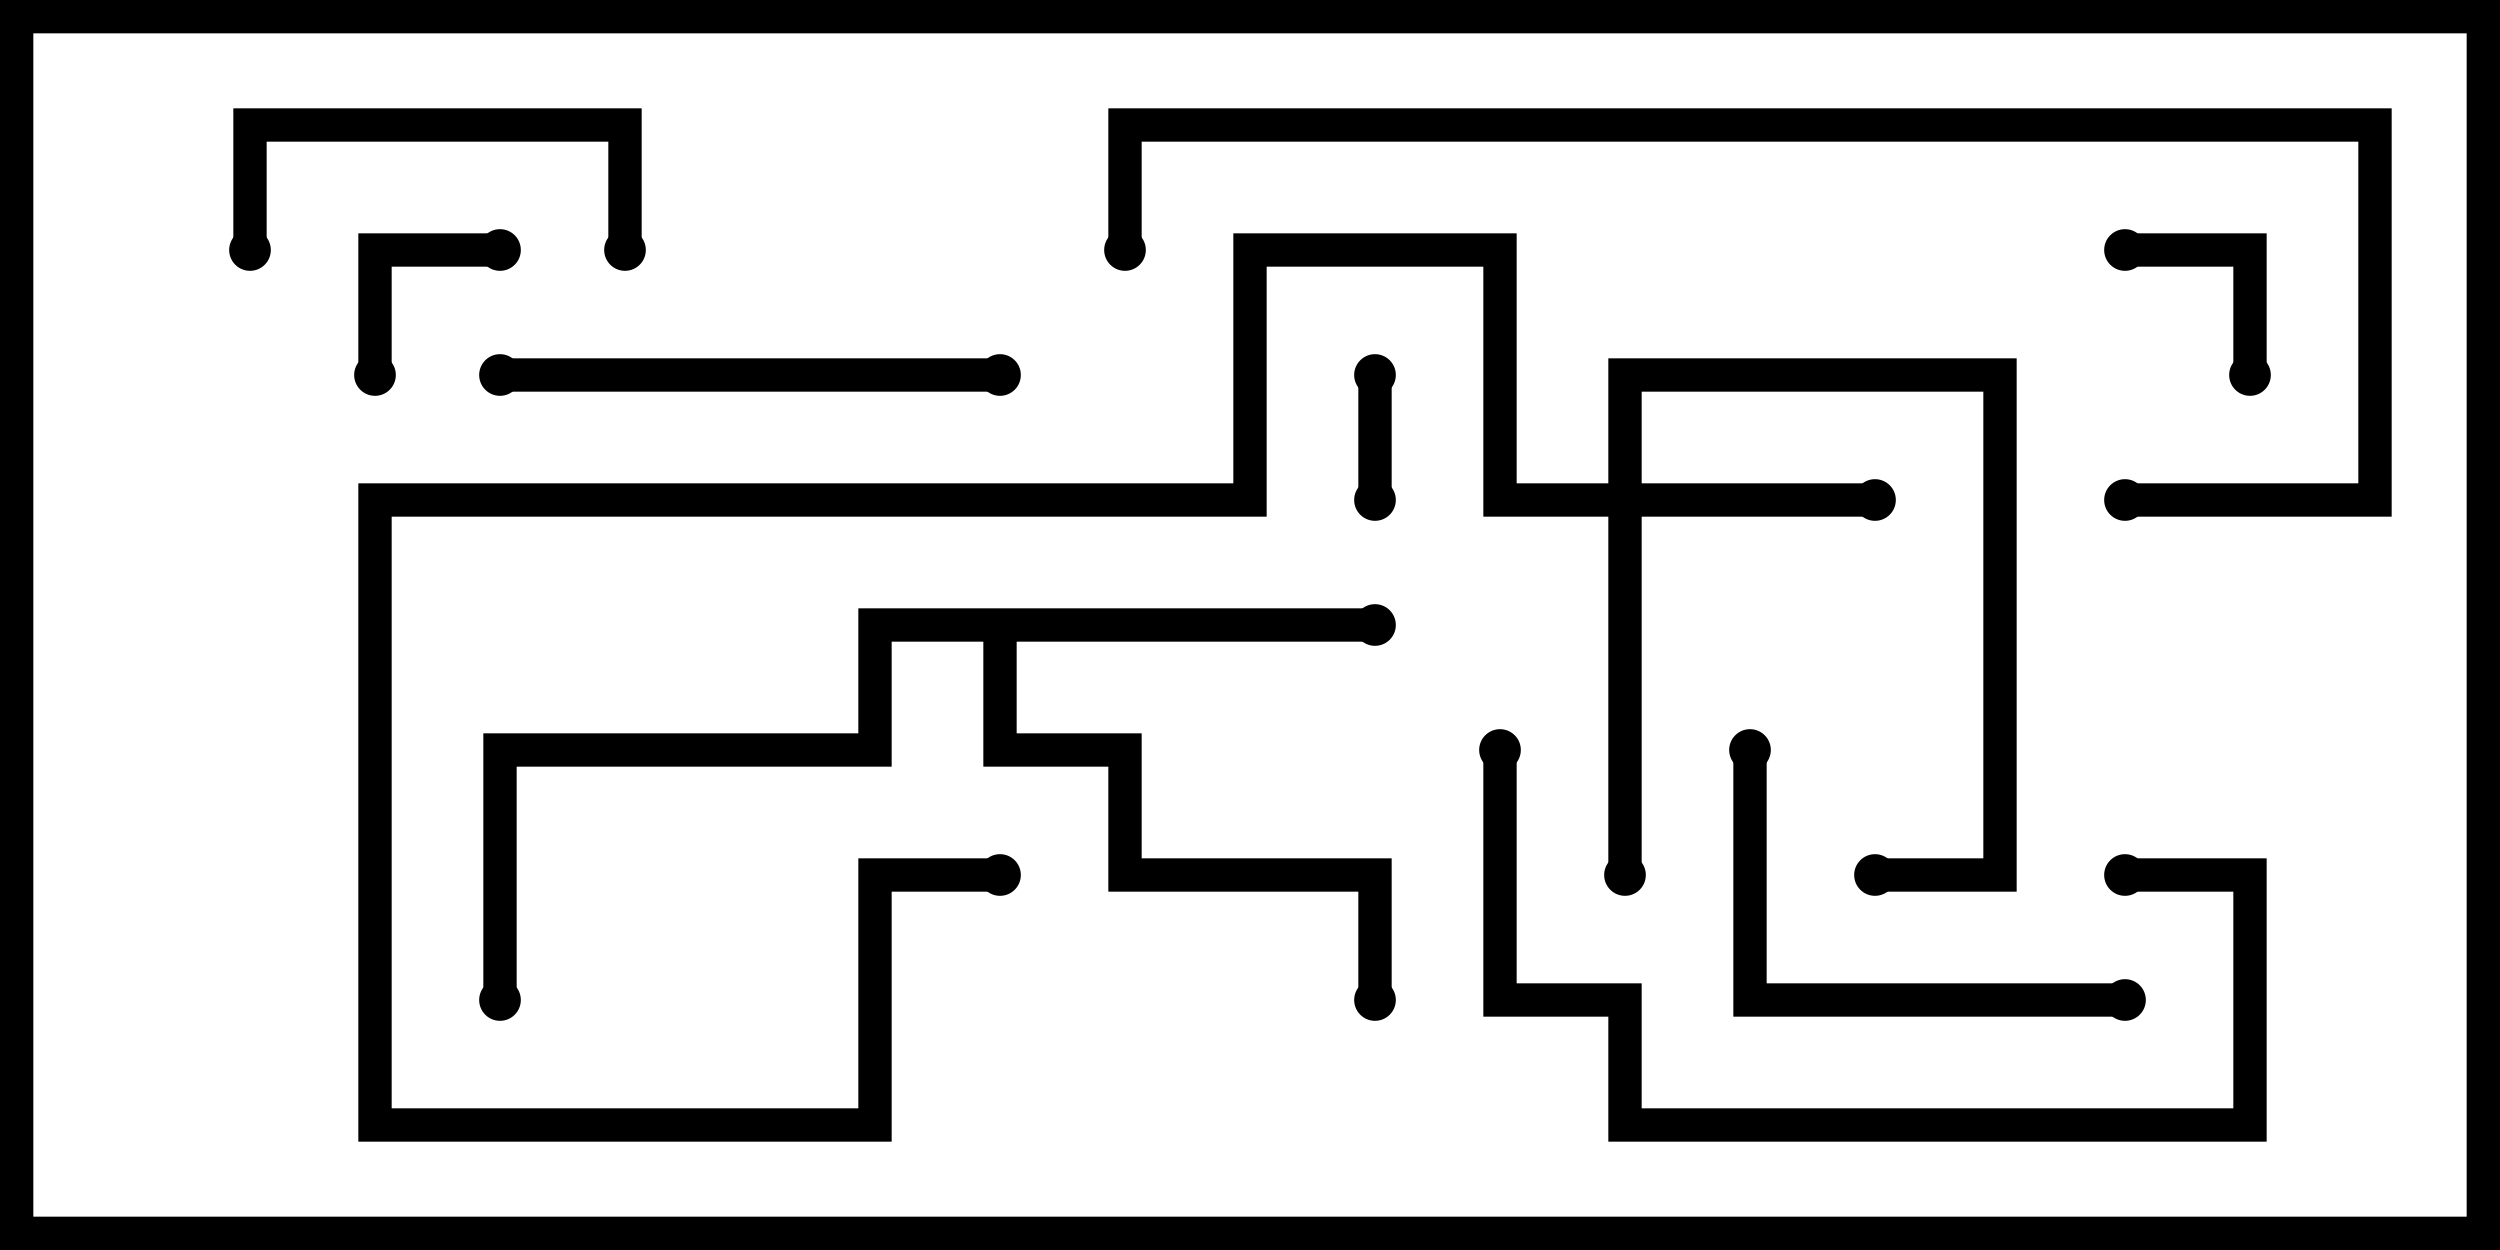 <svg version="1.1" width="30" height="15" xmlns="http://www.w3.org/2000/svg"><path d="M16.5,7.3L16.5,7.7L12.2,7.7L12.2,8.8L13.7,8.8L13.7,10.3L16.7,10.3L16.7,12L16.3,12L16.3,10.7L13.3,10.7L13.3,9.2L11.8,9.2L11.8,7.7L10.7,7.7L10.7,9.2L6.2,9.2L6.2,12L5.8,12L5.8,8.8L10.3,8.8L10.3,7.3z" stroke="none"/><path d="M19.3,5.8L19.3,4.3L24.2,4.3L24.2,10.7L22.5,10.7L22.5,10.3L23.8,10.3L23.8,4.7L19.7,4.7L19.7,5.8L22.5,5.8L22.5,6.2L19.7,6.2L19.7,10.5L19.3,10.5L19.3,6.2L17.8,6.2L17.8,3.2L15.2,3.2L15.2,6.2L4.7,6.2L4.7,13.3L10.3,13.3L10.3,10.3L12,10.3L12,10.7L10.7,10.7L10.7,13.7L4.3,13.7L4.3,5.8L14.8,5.8L14.8,2.8L18.2,2.8L18.2,5.8z" stroke="none"/><path d="M16.3,4.5L16.7,4.5L16.7,6L16.3,6z" stroke="none"/><path d="M4.7,4.5L4.3,4.5L4.3,2.8L6,2.8L6,3.2L4.7,3.2z" stroke="none"/><path d="M27.2,4.5L26.8,4.5L26.8,3.2L25.5,3.2L25.5,2.8L27.2,2.8z" stroke="none"/><path d="M3.2,3L2.8,3L2.8,1.3L7.7,1.3L7.7,3L7.3,3L7.3,1.7L3.2,1.7z" stroke="none"/><path d="M20.8,9L21.2,9L21.2,11.8L25.5,11.8L25.5,12.2L20.8,12.2z" stroke="none"/><path d="M12,4.3L12,4.7L6,4.7L6,4.3z" stroke="none"/><path d="M25.5,10.7L25.5,10.3L27.2,10.3L27.2,13.7L19.3,13.7L19.3,12.2L17.8,12.2L17.8,9L18.2,9L18.2,11.8L19.7,11.8L19.7,13.3L26.8,13.3L26.8,10.7z" stroke="none"/><path d="M25.5,6.2L25.5,5.8L28.3,5.8L28.3,1.7L13.7,1.7L13.7,3L13.3,3L13.3,1.3L28.7,1.3L28.7,6.2z" stroke="none"/><circle cx="16.5" cy="7.5" r="0.25" stroke-width="0" fill="#000" /><circle cx="16.5" cy="12" r="0.25" stroke-width="0" fill="#000" /><circle cx="6" cy="12" r="0.25" stroke-width="0" fill="#000" /><circle cx="22.5" cy="6" r="0.25" stroke-width="0" fill="#000" /><circle cx="19.5" cy="10.5" r="0.25" stroke-width="0" fill="#000" /><circle cx="22.5" cy="10.5" r="0.25" stroke-width="0" fill="#000" /><circle cx="12" cy="10.5" r="0.25" stroke-width="0" fill="#000" /><circle cx="16.5" cy="4.5" r="0.25" stroke-width="0" fill="#000" /><circle cx="16.5" cy="6" r="0.25" stroke-width="0" fill="#000" /><circle cx="4.5" cy="4.5" r="0.25" stroke-width="0" fill="#000" /><circle cx="6" cy="3" r="0.25" stroke-width="0" fill="#000" /><circle cx="27" cy="4.5" r="0.25" stroke-width="0" fill="#000" /><circle cx="25.5" cy="3" r="0.25" stroke-width="0" fill="#000" /><circle cx="3" cy="3" r="0.25" stroke-width="0" fill="#000" /><circle cx="7.5" cy="3" r="0.25" stroke-width="0" fill="#000" /><circle cx="21" cy="9" r="0.25" stroke-width="0" fill="#000" /><circle cx="25.5" cy="12" r="0.25" stroke-width="0" fill="#000" /><circle cx="12" cy="4.5" r="0.25" stroke-width="0" fill="#000" /><circle cx="6" cy="4.5" r="0.25" stroke-width="0" fill="#000" /><circle cx="25.5" cy="10.5" r="0.25" stroke-width="0" fill="#000" /><circle cx="18" cy="9" r="0.25" stroke-width="0" fill="#000" /><circle cx="25.5" cy="6" r="0.25" stroke-width="0" fill="#000" /><circle cx="13.5" cy="3" r="0.25" stroke-width="0" fill="#000" /><rect x="0" y="0" width="30" height="15" stroke-width="0.8" stroke="#000" fill="none" /></svg>